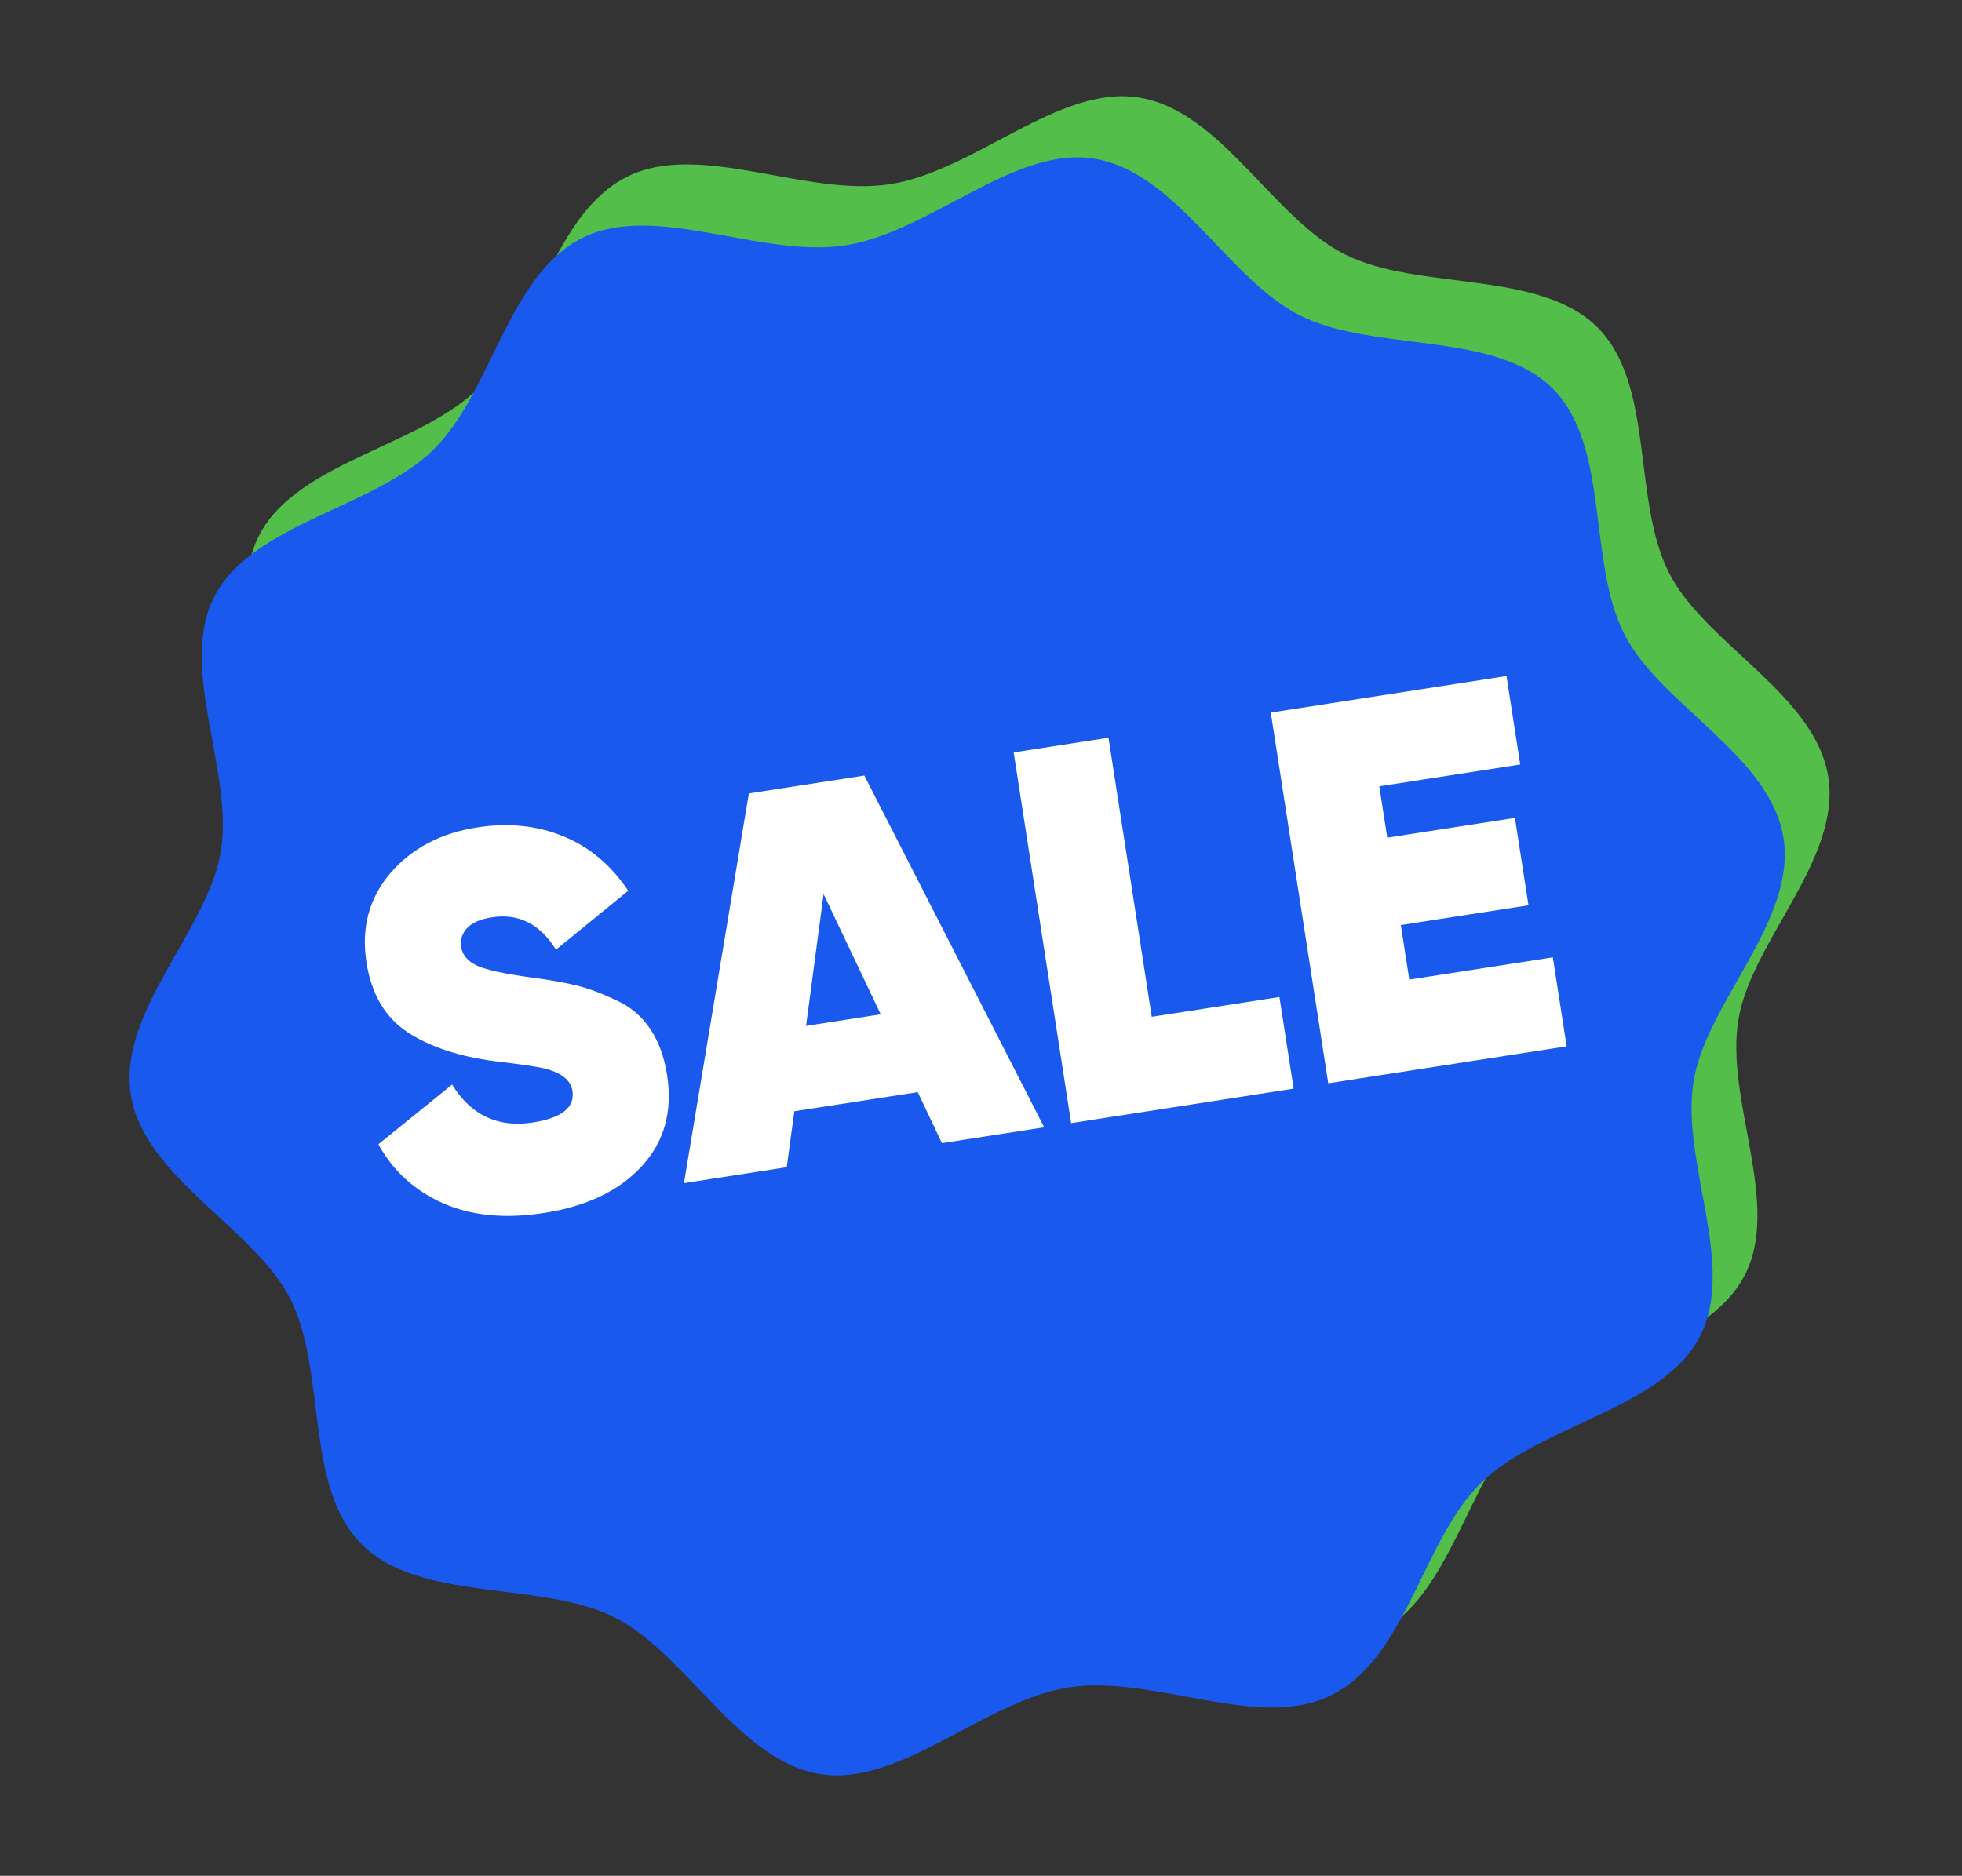 <svg width="183" height="175" viewBox="0 0 183 175" fill="none" xmlns="http://www.w3.org/2000/svg">
<rect x="0" y="0" width="183" height="175" fill="#333333" stroke="none"/>
<path d="M16.371 96.397C15.179 88.702 23.528 81.098 24.764 73.797C26.032 66.244 20.677 56.521 24.234 49.825C27.791 43.129 39.062 41.644 44.56 36.286C50.059 30.929 51.527 19.942 58.516 16.475C65.268 13.114 75.151 18.401 83.024 17.181C90.897 15.961 98.715 7.929 106.168 9.089C113.892 10.275 118.666 20.336 125.466 23.745C132.267 27.155 143.514 25.15 148.951 30.493C154.389 35.836 152.195 46.688 155.703 53.501C159.078 60.087 169.338 64.806 170.53 72.501C171.723 80.197 163.374 87.801 162.151 95.099C160.87 102.655 166.239 112.376 162.682 119.072C159.125 125.768 147.851 127.239 142.341 132.612C136.832 137.985 135.389 148.955 128.386 152.424C121.644 155.852 111.751 150.497 103.878 151.718C96.005 152.938 88.187 160.969 80.734 159.81C73.023 158.622 68.234 148.549 61.435 145.153C54.637 141.757 43.412 143.814 37.95 138.406C32.489 132.998 34.707 122.211 31.212 115.396C27.824 108.812 17.564 104.093 16.371 96.397Z" fill="#54BE4A"/>
<path d="M12.196 102.104C11.004 94.409 19.353 86.805 20.589 79.504C21.857 71.951 16.502 62.228 20.059 55.532C23.616 48.836 34.887 47.35 40.385 41.993C45.883 36.636 47.352 25.649 54.341 22.182C61.093 18.821 70.976 24.108 78.849 22.888C86.722 21.668 94.54 13.636 101.993 14.795C109.717 15.982 114.49 26.043 121.291 29.452C128.092 32.862 139.339 30.857 144.776 36.2C150.213 41.543 148.019 52.395 151.528 59.208C154.903 65.793 165.162 70.513 166.355 78.208C167.548 85.904 159.199 93.508 157.976 100.806C156.695 108.362 162.064 118.083 158.507 124.779C154.95 131.474 143.676 132.946 138.166 138.319C132.656 143.692 131.214 154.662 124.211 158.131C117.469 161.559 107.576 156.204 99.703 157.425C91.83 158.645 84.012 166.676 76.559 165.517C68.848 164.329 64.059 154.256 57.26 150.86C50.462 147.464 39.237 149.521 33.775 144.113C28.314 138.705 30.532 127.918 27.037 121.103C23.649 114.519 13.389 109.8 12.196 102.104Z" fill="#1A59EE"/>
<path d="M50.757 113.161C47.1 113.727 43.95 113.423 41.305 112.248C38.66 111.072 36.656 109.241 35.293 106.754L42.171 101.184C43.93 104.049 46.441 105.228 49.702 104.723C52.403 104.304 53.633 103.32 53.393 101.772C53.235 100.751 52.333 100.048 50.688 99.662C49.988 99.5 48.47 99.28 46.133 99.002C42.828 98.57 40.125 97.673 38.025 96.312C35.92 94.918 34.638 92.739 34.179 89.774C33.683 86.579 34.419 83.817 36.385 81.488C38.385 79.154 41.097 77.722 44.523 77.191C47.422 76.742 50.096 77.019 52.545 78.022C54.995 79.025 57.011 80.72 58.595 83.105L51.858 88.602C50.372 86.201 48.378 85.195 45.875 85.583C44.821 85.746 44.047 86.085 43.553 86.6C43.093 87.11 42.913 87.695 43.015 88.354C43.133 89.111 43.628 89.692 44.5 90.097C45.405 90.496 47.081 90.861 49.527 91.19C51.283 91.423 52.705 91.675 53.793 91.945C54.88 92.215 56.097 92.667 57.444 93.302C58.785 93.903 59.852 94.801 60.644 95.993C61.431 97.153 61.957 98.59 62.222 100.303C62.748 103.695 61.957 106.533 59.848 108.817C57.74 111.1 54.709 112.548 50.757 113.161ZM87.857 106.651L85.601 101.89L74.089 103.675L73.38 108.895L63.794 110.381L69.847 74.025L80.618 72.355L97.393 105.173L87.857 106.651ZM75.182 95.713L82.149 94.633L76.818 83.418L75.182 95.713ZM107.427 94.864L119.335 93.018L120.66 101.566L99.908 104.783L94.547 70.196L103.391 68.825L107.427 94.864ZM131.447 91.394L144.837 89.318L146.124 97.619L123.889 101.066L118.528 66.479L140.515 63.07L141.794 71.322L128.651 73.359L129.394 78.152L141.302 76.306L142.566 84.459L130.658 86.305L131.447 91.394Z" fill="white"/>
</svg>
